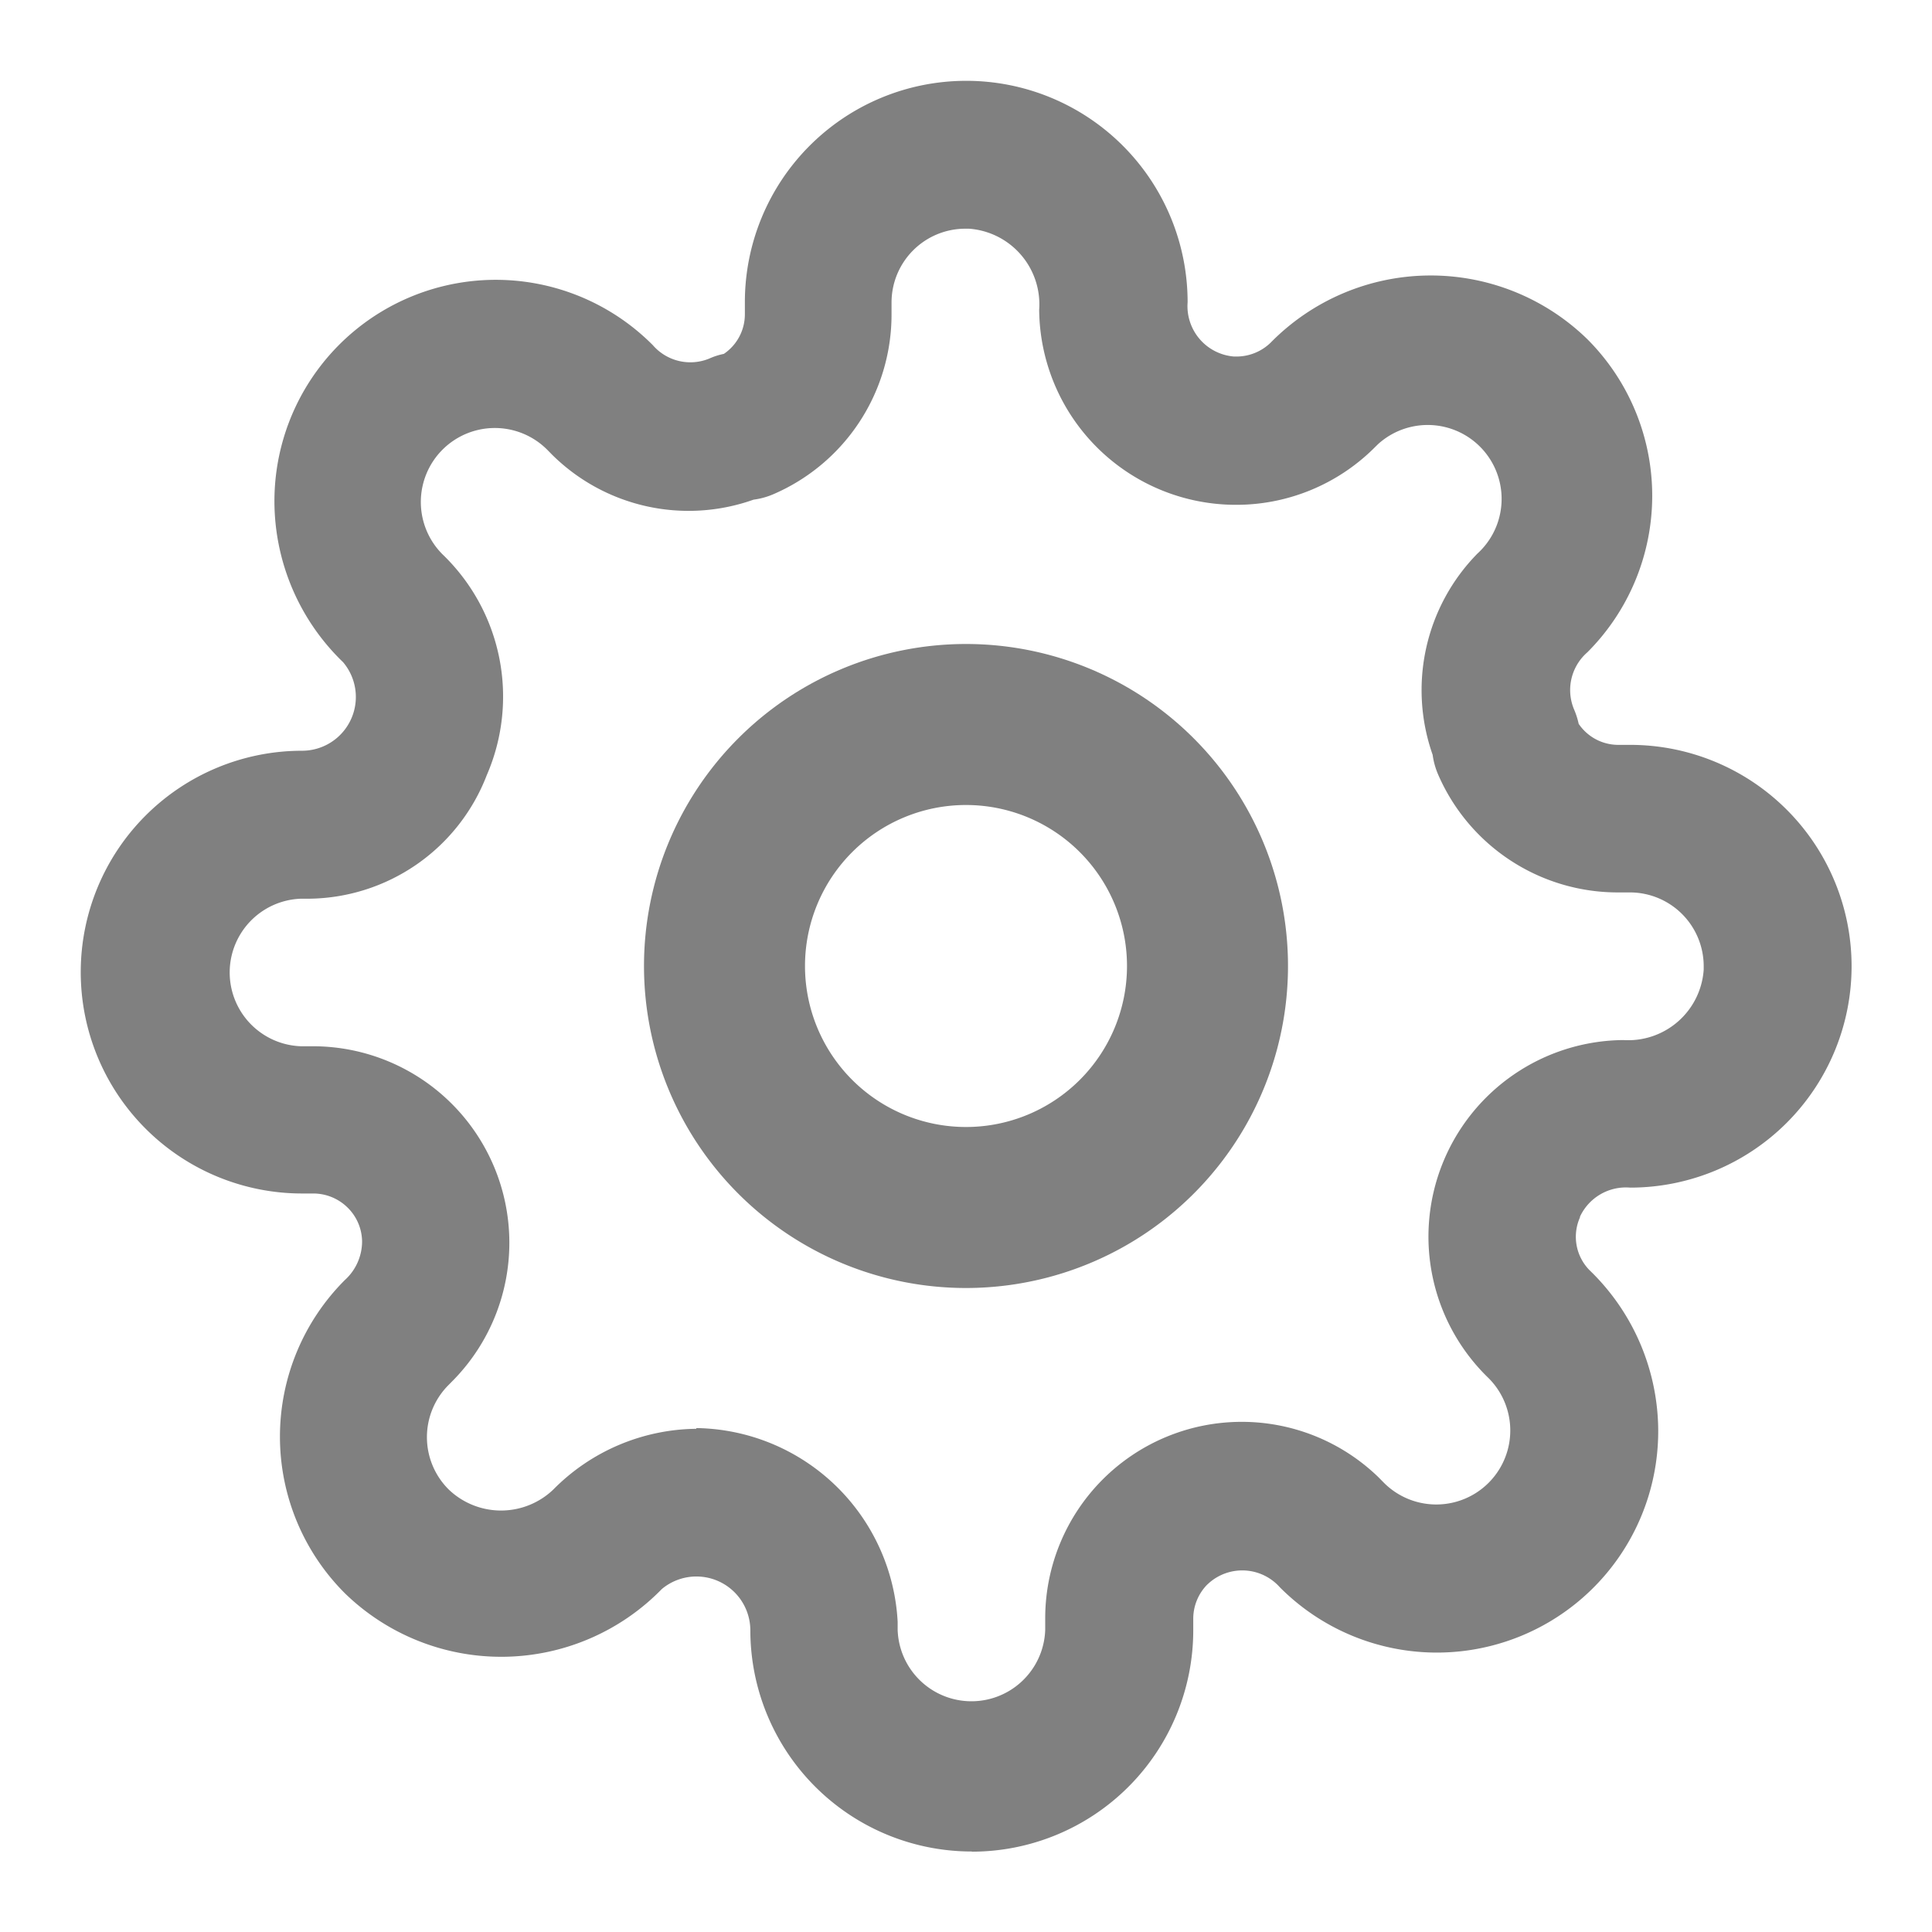 <svg id="icono-file-text-ppal" xmlns="http://www.w3.org/2000/svg" width="24" height="24" viewBox="0 0 24 24">
  <g id="Grupo_26412" data-name="Grupo 26412">
    <rect id="Rectángulo_13105" data-name="Rectángulo 13105" width="24" height="24" fill="none"/>
    <g id="icono-settings-ppal" transform="translate(1 1)">
      <path id="Trazado_28270" data-name="Trazado 28270" d="M328.016,511.007a4,4,0,1,1,4-4,4,4,0,0,1-4,4m0-6a2,2,0,1,0,2,2,2,2,0,0,0-2-2" transform="translate(-317.016 -496.007)" fill="gray"/>
      <path id="Trazado_28271" data-name="Trazado 28271" d="M327.087,517.007a2.75,2.75,0,0,1-2.75-2.75.67.67,0,0,0-1.1-.51,2.785,2.785,0,0,1-3.938.051l0,0a2.75,2.75,0,0,1,0-3.889.649.649,0,0,0,.215-.479.6.6,0,0,0-.183-.425.608.608,0,0,0-.418-.172h-.144a2.75,2.75,0,0,1,0-5.5.668.668,0,0,0,.509-1.1,2.78,2.78,0,0,1-.853-1.994,2.75,2.75,0,0,1,4.7-1.945.617.617,0,0,0,.7.168.855.855,0,0,1,.183-.059.593.593,0,0,0,.261-.491v-.151a2.75,2.75,0,1,1,5.5,0,.628.628,0,0,0,.578.675l.03,0h.005a.61.61,0,0,0,.417-.171,2.787,2.787,0,0,1,3.936-.044,2.75,2.75,0,0,1,0,3.889.621.621,0,0,0-.167.706.967.967,0,0,1,.059.183.594.594,0,0,0,.49.261h.15a2.75,2.75,0,0,1,0,5.5.63.63,0,0,0-.624.361v.009a.591.591,0,0,0,.119.656,2.78,2.78,0,0,1,.853,1.994,2.75,2.75,0,0,1-4.7,1.945.625.625,0,0,0-.881-.053l-.024.022a.606.606,0,0,0-.171.417v.148a2.75,2.75,0,0,1-2.75,2.75m-3.422-5.262a2.541,2.541,0,0,1,2.5,2.407v.1a.917.917,0,0,0,1.833,0V514.1a2.441,2.441,0,0,1,4.14-1.742l.068.069a.918.918,0,0,0,1.3-1.3,2.442,2.442,0,0,1,1.672-4.2.94.94,0,0,0,1-.875c0-.015,0-.028,0-.042a.917.917,0,0,0-.917-.917h-.156a2.431,2.431,0,0,1-2.227-1.467.922.922,0,0,1-.067-.242,2.42,2.42,0,0,1,.556-2.5.918.918,0,0,0-1.235-1.359l-.066.065a2.431,2.431,0,0,1-1.677.688h-.021a2.444,2.444,0,0,1-2.445-2.423.942.942,0,0,0-.872-1.007l-.045,0a.917.917,0,0,0-.917.917v.156a2.43,2.43,0,0,1-1.472,2.227.921.921,0,0,1-.242.066,2.409,2.409,0,0,1-2.5-.556l-.064-.065a.918.918,0,1,0-1.3,1.3,2.451,2.451,0,0,1,.55,2.743,2.393,2.393,0,0,1-2.2,1.535h-.107a.917.917,0,0,0,0,1.833h.156a2.441,2.441,0,0,1,1.742,4.141l-.064.065a.916.916,0,0,0,0,1.3h0a.939.939,0,0,0,1.3,0,2.532,2.532,0,0,1,1.774-.754" transform="translate(-316.016 -495.007)" fill="gray"/>
    </g>
  </g>
</svg>
